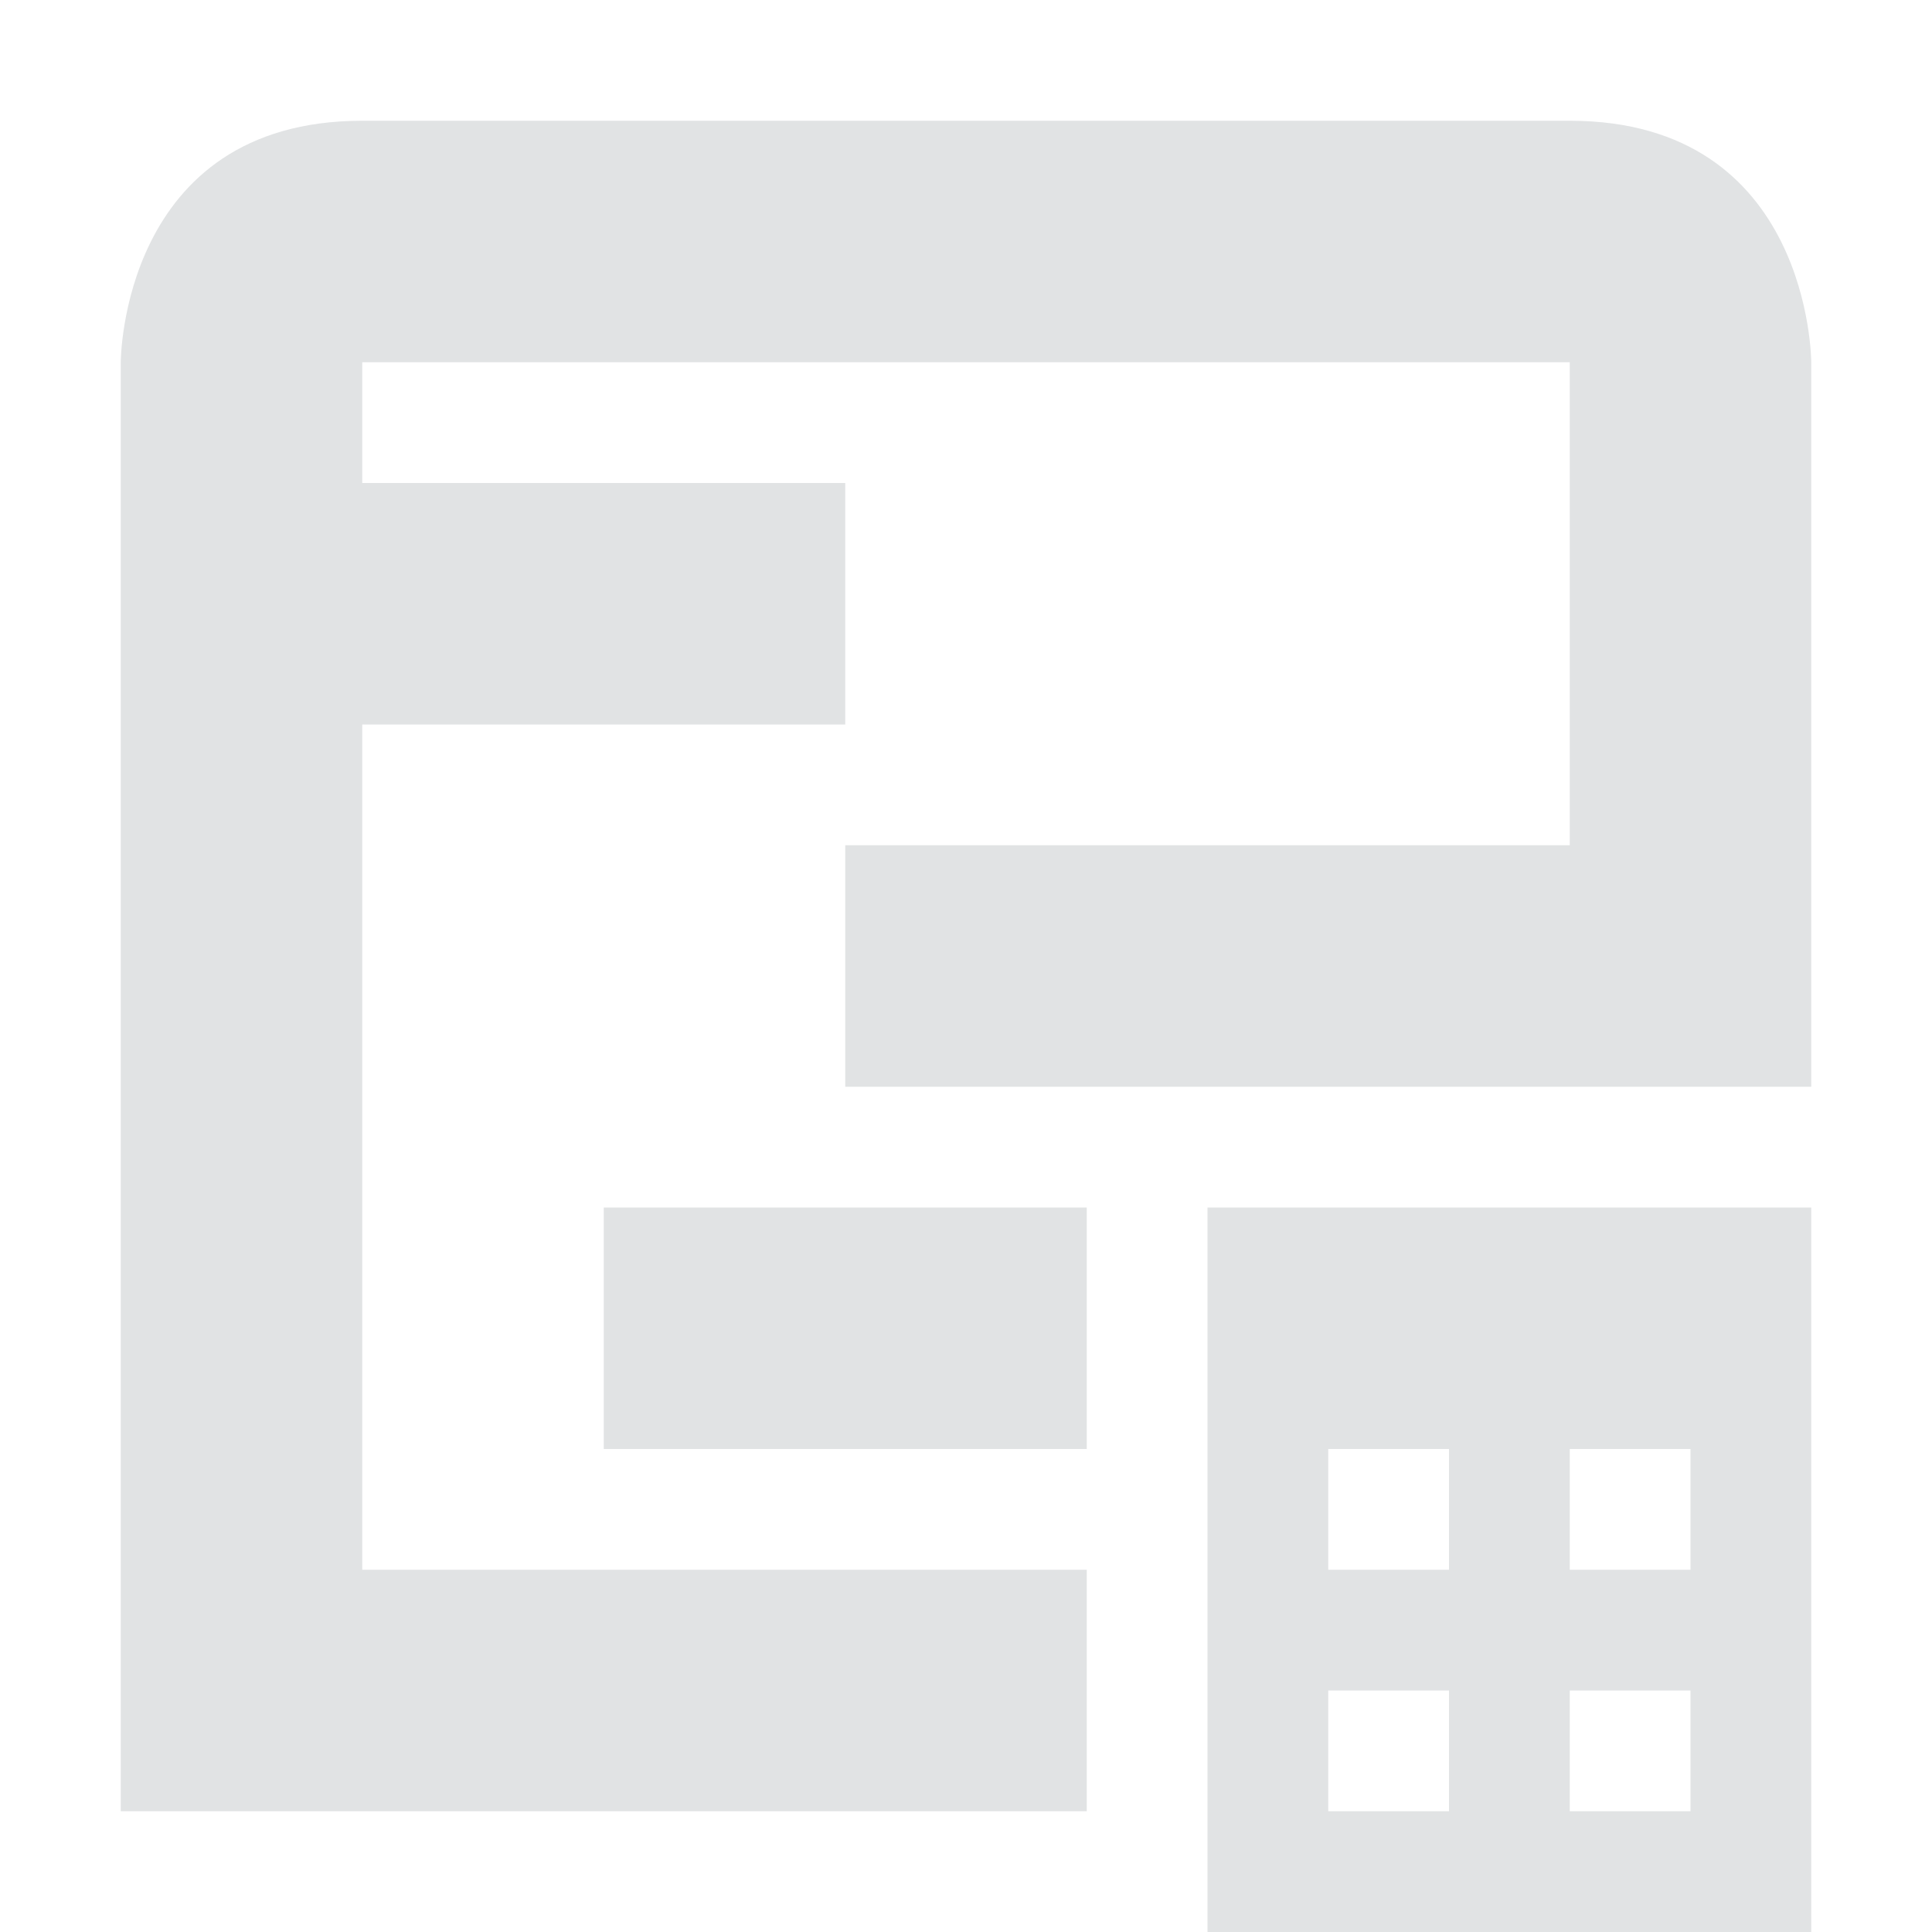 <svg xmlns="http://www.w3.org/2000/svg" width="16" height="16" version="1.1">
 <defs>
  <style id="current-color-scheme" type="text/css">
   .ColorScheme-Text { color:#E1E3E4; } .ColorScheme-Highlight { color:#4285f4; } .ColorScheme-NeutralText { color:#ff9800; } .ColorScheme-PositiveText { color:#4caf50; } .ColorScheme-NegativeText { color:#f44336; }
  </style>
 </defs>
 <path style="fill:currentColor" class="ColorScheme-Text" d="M 10,10 V 16 H 15 V 10 Z M 11,12 H 12 V 13 H 11 Z M 13,12 H 14 V 13 H 13 Z M 11,14 H 12 V 15 H 11 Z M 13,14 H 14 V 15 H 13 Z M 5,10 V 12 H 9 V 10 Z M 3,1 C 1,1 1,3 1,3 V 15 H 9 V 13 H 3 V 6 H 7 V 4 H 3 V 3 H 13 V 7 H 7 V 9 H 15 V 3 C 15,3 15,1 13,1 Z"/>
</svg>
